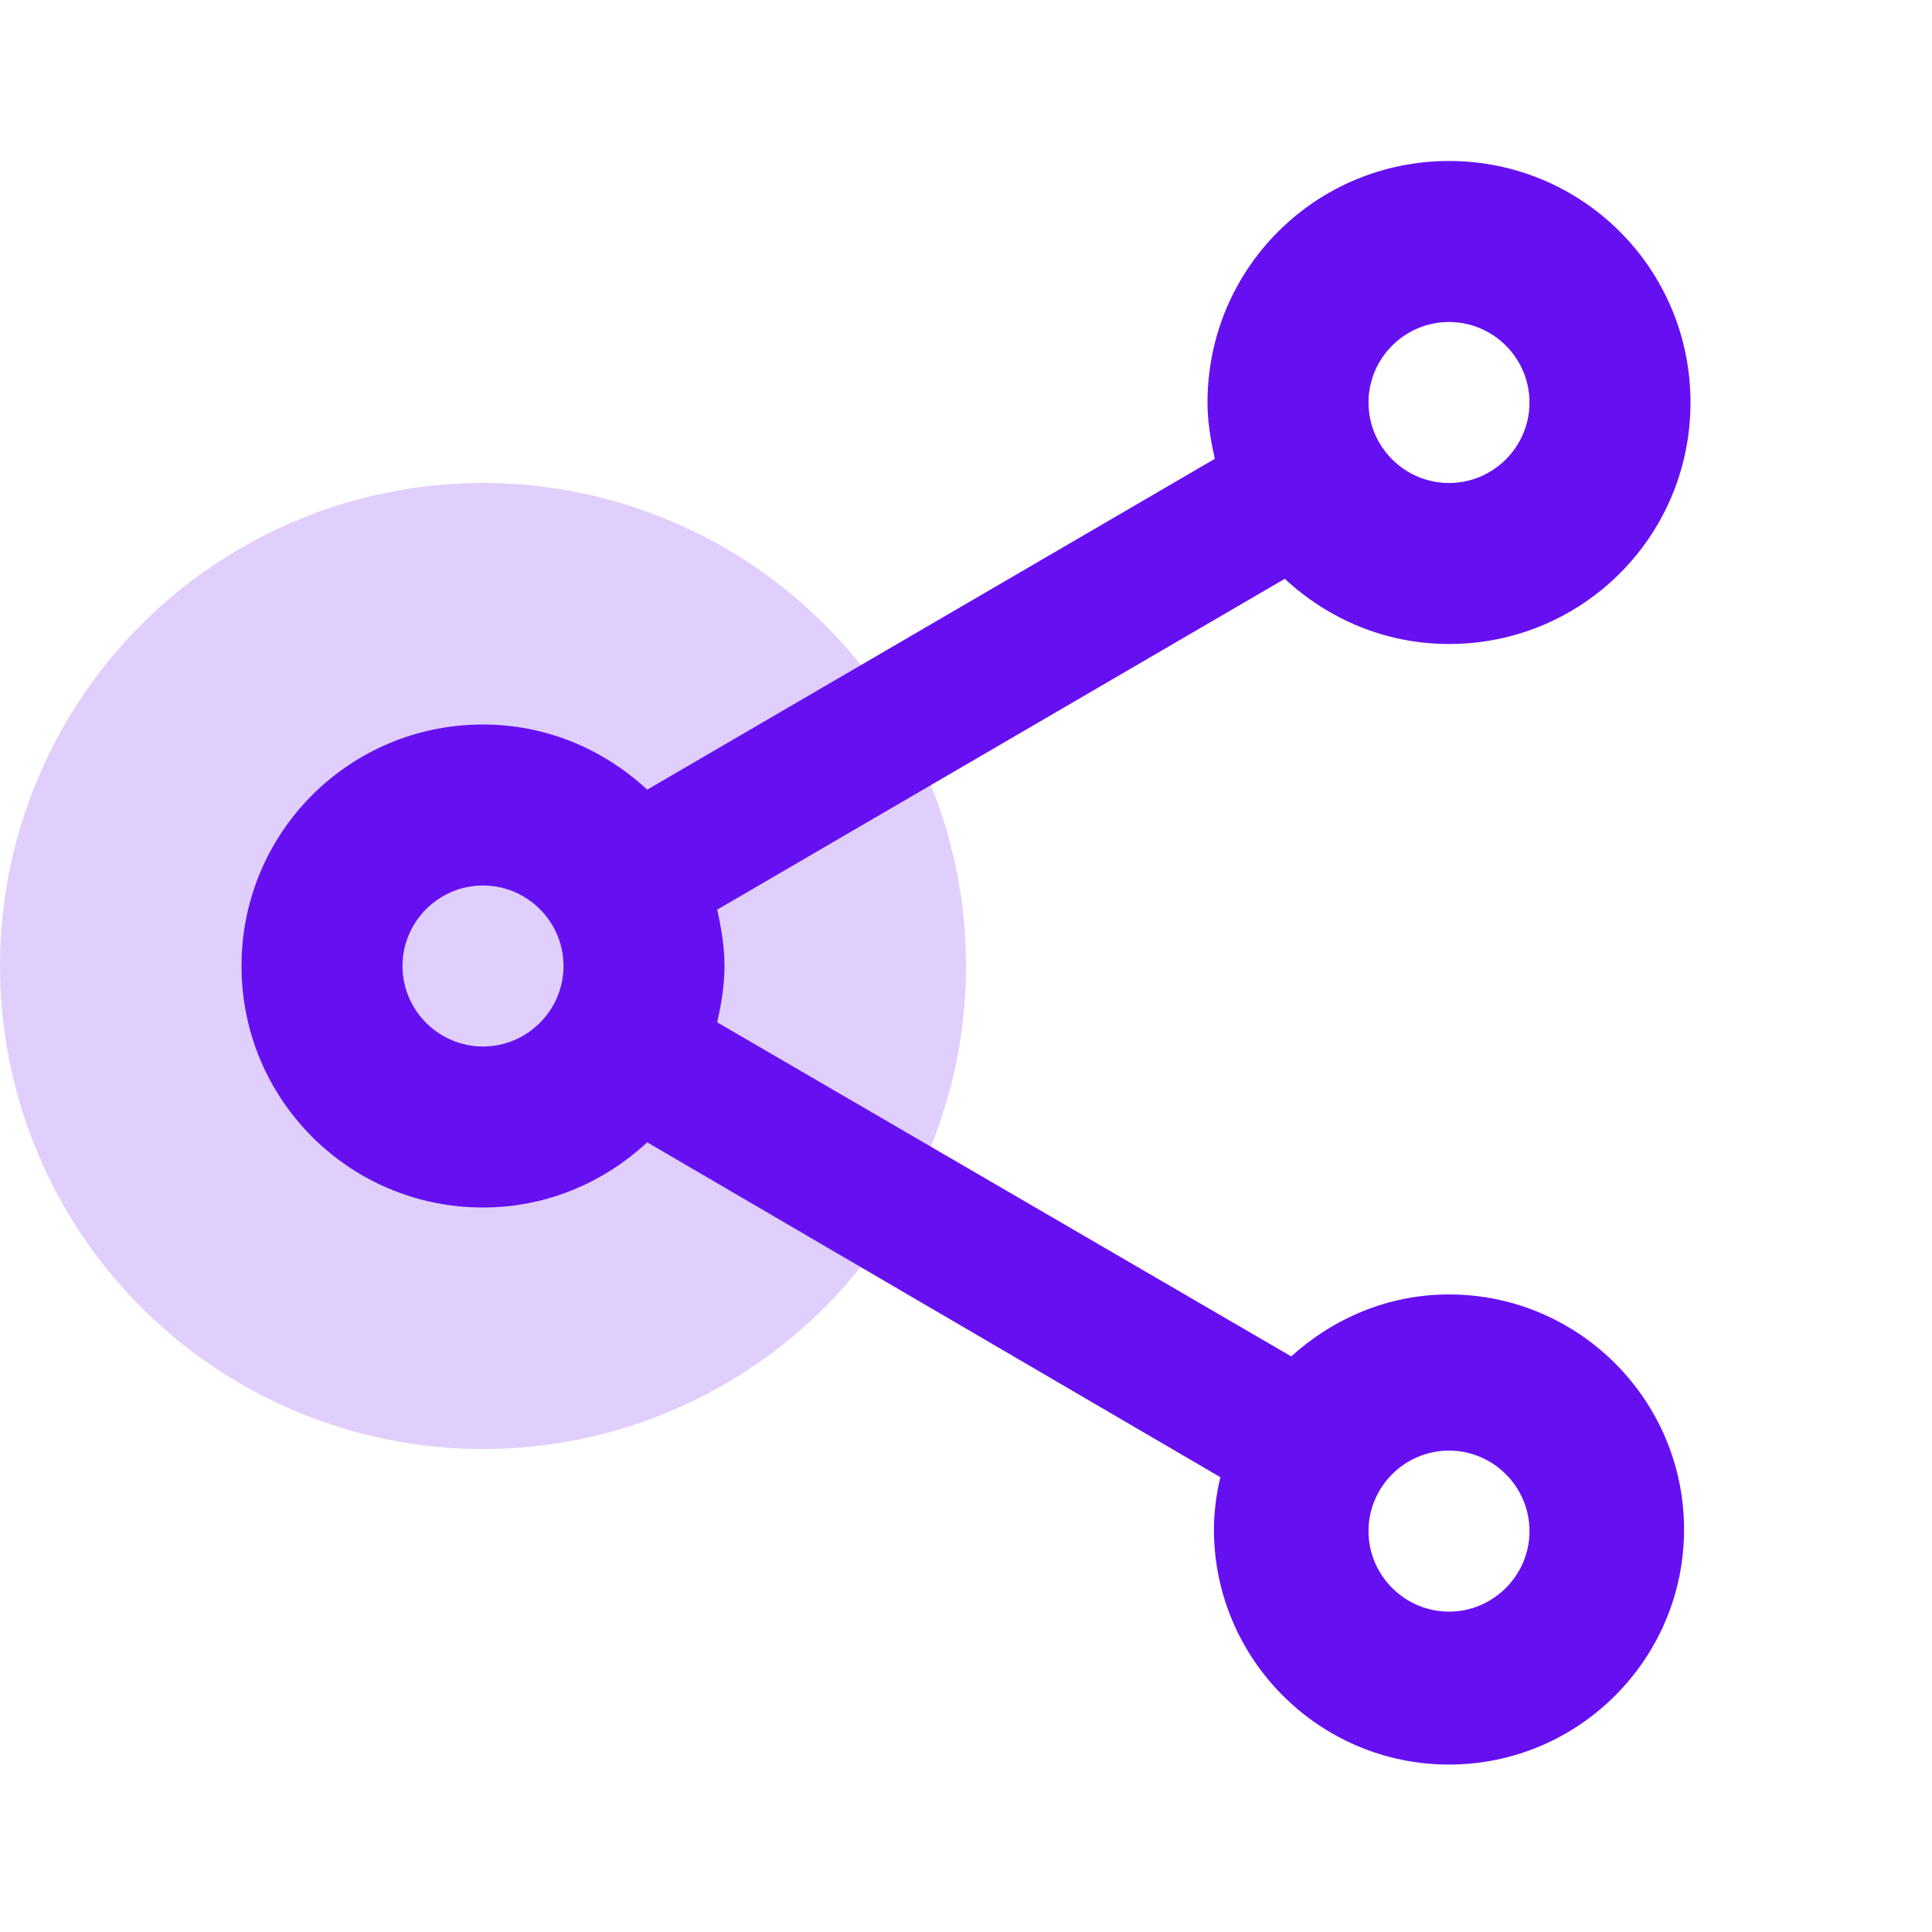 <svg width="30" height="30" viewBox="0 0 30 30" fill="none" xmlns="http://www.w3.org/2000/svg">
<path fill-rule="evenodd" clip-rule="evenodd" d="M22.5 20.1C21.55 20.1 20.7 20.475 20.05 21.062L11.137 15.875C11.2 15.588 11.25 15.3 11.25 15C11.25 14.7 11.2 14.412 11.137 14.125L19.95 8.988C20.625 9.613 21.512 10 22.5 10C24.575 10 26.25 8.325 26.25 6.25C26.25 4.175 24.575 2.5 22.5 2.5C20.425 2.5 18.75 4.175 18.75 6.25C18.75 6.55 18.8 6.838 18.863 7.125L10.05 12.262C9.375 11.637 8.488 11.25 7.5 11.25C5.425 11.25 3.75 12.925 3.75 15C3.75 17.075 5.425 18.75 7.5 18.75C8.488 18.75 9.375 18.363 10.05 17.738L18.95 22.938C18.887 23.2 18.85 23.475 18.85 23.75C18.85 25.762 20.488 27.4 22.5 27.4C24.512 27.4 26.15 25.762 26.15 23.75C26.15 21.738 24.512 20.1 22.5 20.1ZM22.5 5C23.188 5 23.75 5.562 23.75 6.25C23.75 6.938 23.188 7.5 22.5 7.5C21.812 7.5 21.25 6.938 21.25 6.25C21.25 5.562 21.812 5 22.5 5ZM7.5 16.25C6.812 16.25 6.25 15.688 6.25 15C6.25 14.312 6.812 13.75 7.5 13.75C8.188 13.75 8.75 14.312 8.75 15C8.75 15.688 8.188 16.25 7.5 16.25ZM22.5 25.025C21.812 25.025 21.25 24.462 21.25 23.775C21.25 23.087 21.812 22.525 22.5 22.525C23.188 22.525 23.75 23.087 23.75 23.775C23.75 24.462 23.188 25.025 22.5 25.025Z" fill="#6610F2"/>
<circle cx="7.5" cy="15" r="7.5" fill="#6610F2" fill-opacity="0.2"/>
</svg>
